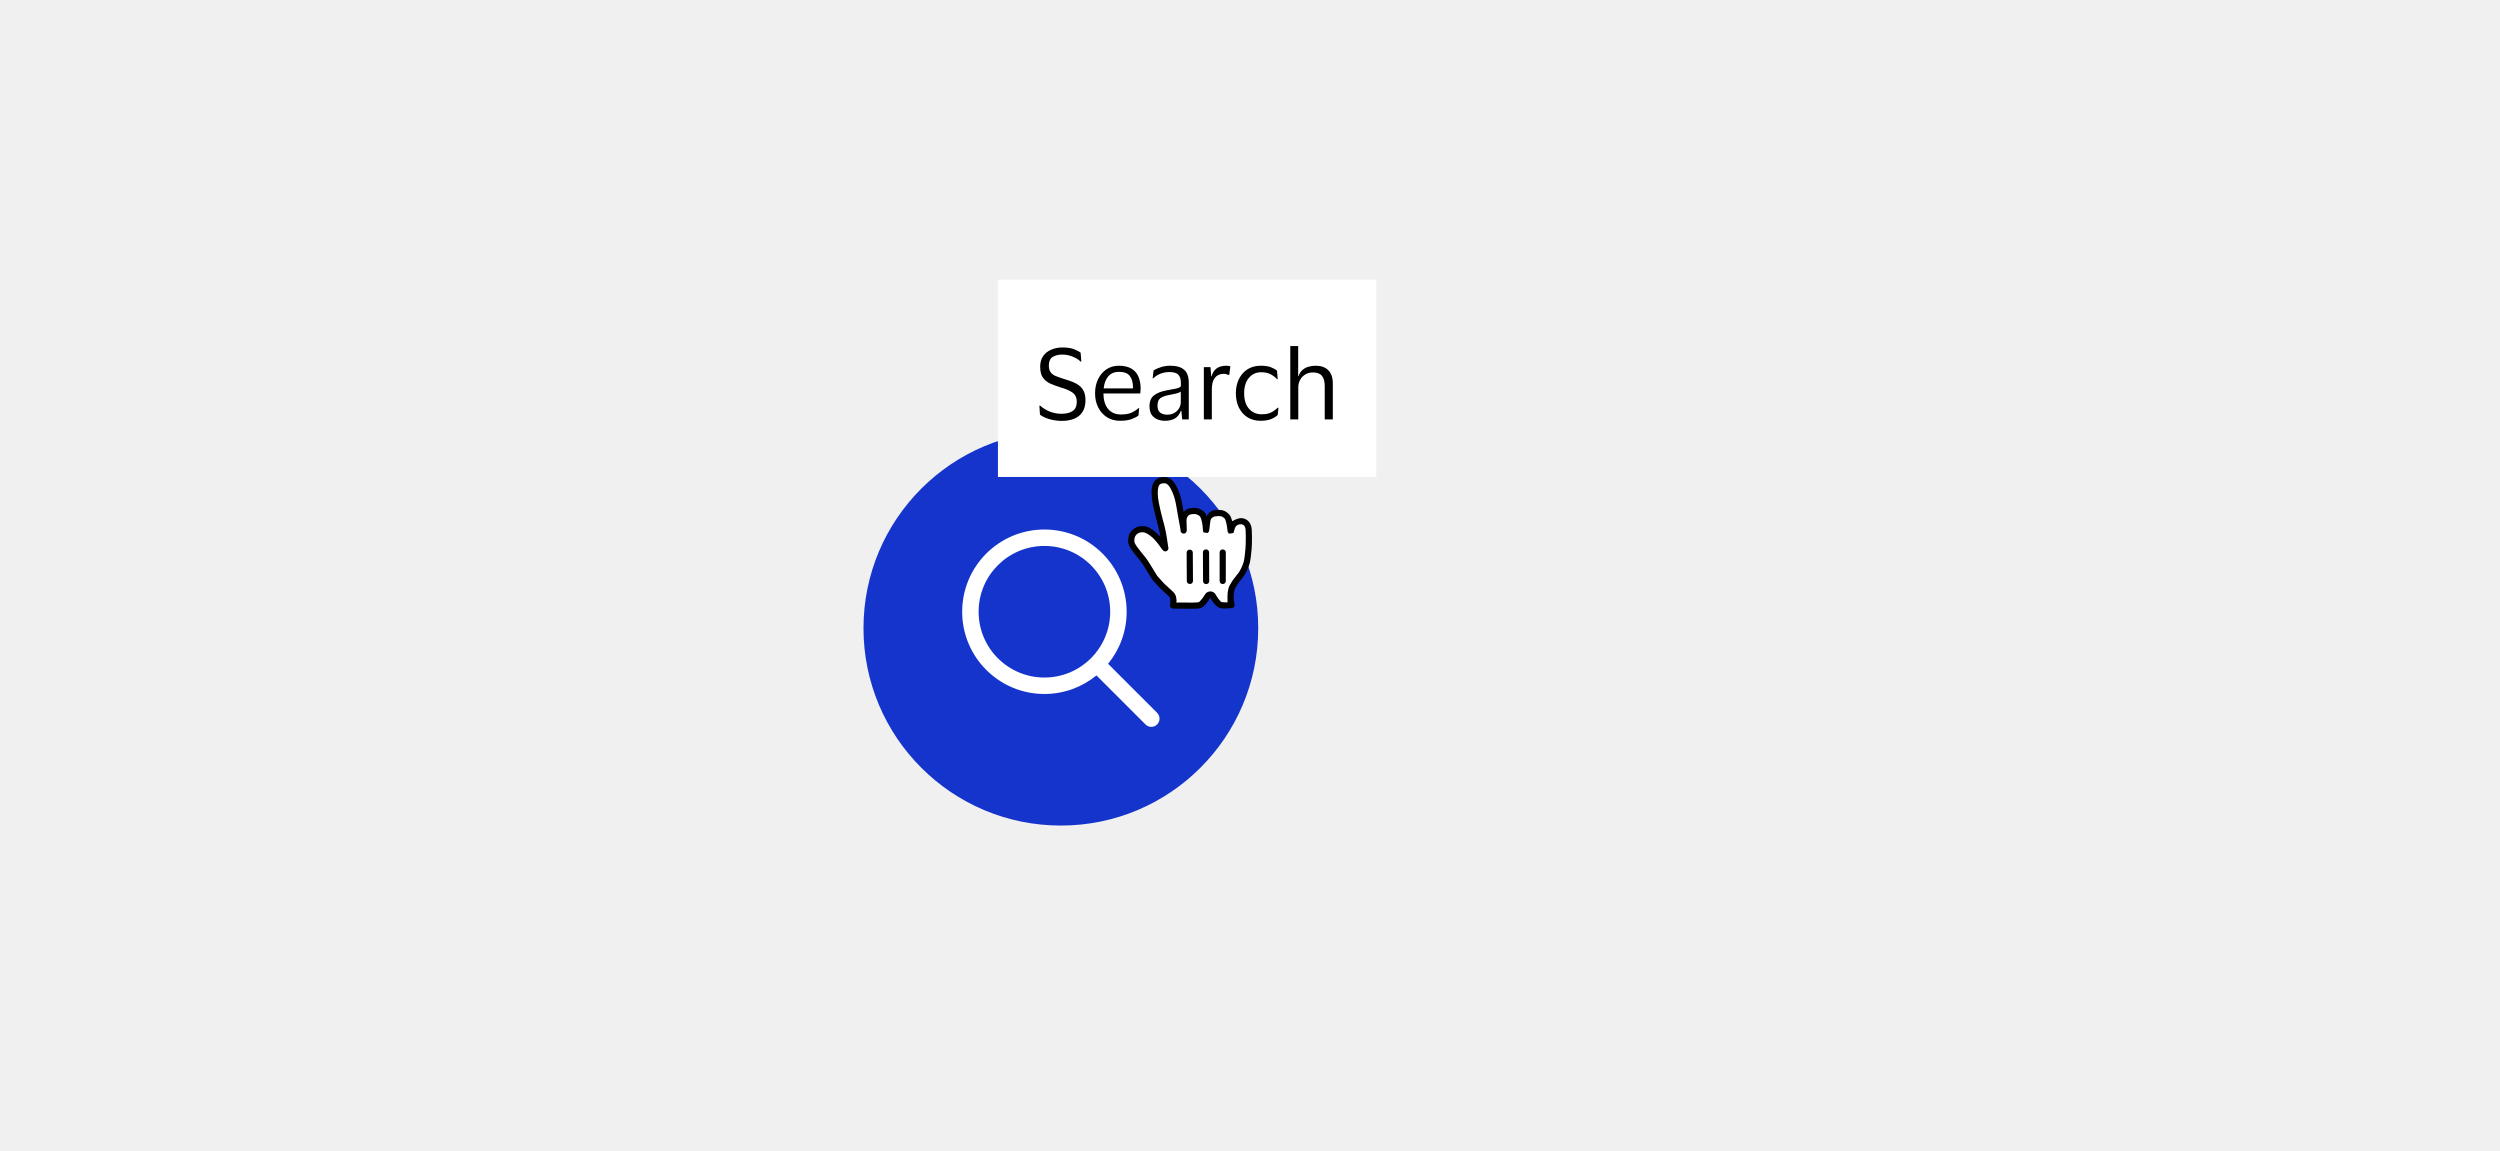 <svg width="304" height="140" viewBox="0 0 304 140" fill="none" xmlns="http://www.w3.org/2000/svg">
    <rect width="304" height="140" fill="#F0F0F0" />
    <circle cx="129" cy="76.388" r="24" fill="#1434CB" />
    <path fill-rule="evenodd" clip-rule="evenodd"
        d="M134.743 80.716L140.707 86.68C141.097 87.07 141.097 87.704 140.707 88.094C140.316 88.486 139.683 88.486 139.293 88.094L133.329 82.13C131.605 83.54 129.401 84.388 127 84.388C121.476 84.388 117 79.91 117 74.388C117 68.864 121.476 64.388 127 64.388C132.523 64.388 137 68.864 137 74.388C137 76.788 136.154 78.993 134.743 80.716ZM135 74.388C135 69.969 131.419 66.388 127 66.388C122.581 66.388 119 69.969 119 74.388C119 78.806 122.581 82.388 127 82.388C131.419 82.388 135 78.806 135 74.388Z"
        fill="white" />
    <g filter="url(#filter0_d_2887_84890)">
        <path fill-rule="evenodd" clip-rule="evenodd"
            d="M141 70.46C141.151 70.595 141.255 70.692 141.575 70.997C141.889 71.295 142.041 71.436 142.18 71.554C142.238 71.603 142.287 71.733 142.307 71.927C142.323 72.087 142.317 72.265 142.298 72.436C142.291 72.496 142.285 72.538 142.281 72.559C142.239 72.787 142.413 72.999 142.646 73.001C142.855 73.003 143.016 73.006 143.443 73.013C143.55 73.015 143.55 73.015 143.657 73.017C144.818 73.037 145.41 73.032 145.836 72.978C146.29 72.921 146.758 72.372 147.163 71.683C147.506 72.293 147.982 72.888 148.462 72.965C148.615 72.99 148.799 72.997 149.013 72.992C149.173 72.989 149.342 72.978 149.512 72.963C149.64 72.951 149.743 72.94 149.804 72.932C150.03 72.903 150.178 72.68 150.117 72.461C150.104 72.413 150.083 72.326 150.062 72.217C150.038 72.09 150.02 71.966 150.012 71.852C150.007 71.781 150.006 71.716 150.009 71.66C150.015 71.562 150.017 71.507 150.019 71.381C150.02 71.334 150.02 71.334 150.022 71.292C150.027 71.157 150.045 71.029 150.104 70.75C150.129 70.629 150.251 70.397 150.443 70.11C150.501 70.024 150.563 69.935 150.63 69.843C150.757 69.668 150.894 69.492 151.031 69.323C151.113 69.221 151.177 69.146 151.212 69.105C151.508 68.68 151.824 67.985 151.94 67.579C152.052 67.189 152.141 66.47 152.196 65.763C152.226 65.362 152.237 65.039 152.237 64.532C152.237 64.443 152.237 64.443 152.237 64.37C152.237 64.249 152.237 64.204 152.237 64.148C152.236 63.994 152.231 63.842 152.216 63.454C152.185 62.64 151.739 62.114 151.082 62.013C150.523 61.926 149.842 62.391 149.842 62.391C149.842 62.391 149.691 61.868 149.588 61.706C149.422 61.447 148.994 61.117 148.667 61.052C148.331 60.987 147.932 60.994 147.565 61.059C147.245 61.116 146.925 61.403 146.74 61.712C146.608 61.932 146.732 61.7 146.6 61.472C146.417 61.158 145.991 60.877 145.585 60.794C145.241 60.723 144.847 60.75 144.487 60.857C144.024 60.995 143.95 61.347 143.932 61.246C143.87 60.908 143.864 60.931 143.826 60.689C143.683 59.794 143.524 59.175 143.282 58.634C143.296 58.665 143.193 58.432 143.156 58.351C143.091 58.212 143.027 58.086 142.956 57.965C142.738 57.591 142.487 57.311 142.173 57.153C141.627 56.876 140.81 57.011 140.422 57.463C140.037 57.913 139.973 58.665 140.07 59.595C140.107 59.956 140.237 60.616 140.354 61.103C140.396 61.272 140.432 61.427 140.499 61.712C140.511 61.76 140.511 61.76 140.522 61.809C140.574 62.024 140.619 62.202 140.673 62.397C140.668 62.376 140.77 62.741 140.792 62.821C140.8 62.848 140.8 62.848 140.807 62.875C140.848 63.029 140.888 63.195 140.95 63.472C140.984 63.624 141.017 63.786 141.05 63.959C141.139 64.428 141.139 64.331 141.054 64.23C140.995 64.161 140.939 64.098 140.885 64.04C140.786 63.933 140.694 63.844 140.607 63.773C139.972 63.254 139.584 63.024 139.05 62.974C138.175 62.89 137.344 63.508 137.219 64.343C137.142 64.854 137.167 65.09 137.404 65.542C137.534 65.786 137.754 66.082 138.165 66.589C138.19 66.621 138.19 66.621 138.216 66.651C138.72 67.273 138.775 67.342 138.895 67.516C139.22 67.987 140.009 69.338 140.153 69.52L141 70.46Z"
            fill="black" />
        <path fill-rule="evenodd" clip-rule="evenodd"
            d="M138.798 66.179C138.773 66.148 138.773 66.148 138.748 66.118C138.371 65.651 138.164 65.374 138.067 65.192C137.914 64.9 137.906 64.821 137.961 64.454C138.025 64.021 138.492 63.674 138.979 63.72C139.316 63.752 139.61 63.926 140.132 64.353C140.189 64.4 140.257 64.466 140.335 64.55C140.381 64.6 140.43 64.655 140.483 64.717C140.563 64.81 140.83 65.138 140.791 65.09C140.849 65.16 140.891 65.214 140.938 65.281C141.032 65.415 141.085 65.49 141.157 65.585C141.123 65.54 141.372 65.883 141.424 65.934C141.703 66.2 142.106 65.976 142.081 65.621C142.077 65.562 142.063 65.498 142.034 65.387C141.919 64.567 141.879 64.304 141.787 63.819C141.753 63.639 141.718 63.468 141.682 63.307C141.617 63.022 141.575 62.847 141.532 62.683C141.524 62.654 141.524 62.654 141.516 62.625C141.493 62.54 141.389 62.17 141.396 62.195C141.345 62.01 141.301 61.841 141.252 61.634C141.24 61.586 141.24 61.586 141.229 61.539C141.162 61.255 141.125 61.097 141.083 60.926C140.973 60.47 140.849 59.838 140.816 59.518C140.74 58.794 140.792 58.184 140.992 57.951C141.147 57.769 141.588 57.697 141.834 57.822C141.995 57.903 142.156 58.083 142.309 58.343C142.366 58.442 142.42 58.548 142.476 58.667C142.509 58.739 142.609 58.965 142.598 58.94C142.808 59.41 142.952 59.971 143.085 60.807C143.125 61.055 143.174 61.335 143.236 61.679C143.255 61.78 143.255 61.78 143.273 61.882C143.575 63.517 143.553 63.393 143.557 63.524C143.573 63.999 144.275 64.01 144.306 63.535C144.316 63.385 144.312 63.25 144.295 62.864C144.292 62.809 144.292 62.809 144.29 62.755C144.275 62.399 144.276 62.194 144.297 62.078C144.335 61.866 144.526 61.628 144.701 61.575C144.948 61.502 145.218 61.484 145.434 61.528C145.641 61.571 145.882 61.73 145.952 61.849C146.035 61.993 146.107 62.212 146.162 62.484C146.206 62.704 146.237 62.939 146.258 63.191C146.265 63.269 146.269 63.329 146.276 63.429C146.279 63.471 146.279 63.471 146.282 63.505C146.283 63.523 146.283 63.523 146.287 63.55C146.29 63.569 146.29 63.569 146.304 63.618C146.312 63.756 146.312 63.756 146.865 63.807C147.031 63.607 147.031 63.607 147.026 63.572C147.053 63.453 147.07 63.322 147.093 63.074C147.108 62.913 147.116 62.833 147.125 62.751C147.162 62.411 147.208 62.195 147.265 62.1C147.336 61.982 147.585 61.817 147.697 61.797C147.977 61.748 148.285 61.742 148.523 61.788C148.631 61.809 148.894 62.012 148.956 62.109C149.084 62.311 149.208 62.961 149.278 63.606C149.267 63.648 149.267 63.648 149.439 63.893C150.029 63.826 150.029 63.826 150.012 63.719C150.028 63.681 150.04 63.637 150.058 63.569C150.1 63.409 150.128 63.317 150.17 63.213C150.199 63.141 150.229 63.079 150.26 63.031C150.381 62.841 150.693 62.712 150.967 62.754C151.261 62.799 151.449 63.02 151.467 63.483C151.482 63.863 151.486 64.01 151.487 64.153C151.487 64.206 151.487 64.249 151.487 64.368C151.487 64.442 151.487 64.442 151.487 64.532C151.487 65.021 151.476 65.326 151.448 65.706C151.397 66.359 151.312 67.049 151.219 67.373C151.125 67.704 150.843 68.324 150.619 68.647C150.604 68.662 150.536 68.743 150.449 68.85C150.304 69.029 150.16 69.215 150.024 69.402C149.951 69.501 149.883 69.599 149.82 69.692C149.577 70.056 149.42 70.353 149.37 70.597C149.303 70.913 149.279 71.081 149.272 71.263C149.271 71.314 149.271 71.314 149.269 71.365C149.267 71.483 149.265 71.53 149.26 71.617C149.255 71.707 149.257 71.804 149.264 71.906C149.274 72.052 149.264 72.251 149.264 72.251C149.264 72.251 149.137 72.239 148.996 72.243C148.824 72.246 148.68 72.241 148.581 72.225C148.438 72.202 148.052 71.718 147.854 71.342C147.552 70.765 146.818 70.793 146.517 71.302C146.246 71.764 145.857 72.22 145.742 72.234C145.367 72.281 144.787 72.287 143.67 72.267C143.563 72.265 143.563 72.265 143.457 72.263C143.028 72.256 143.044 72.328 143.053 72.251C143.078 72.031 143.075 72.072 143.053 71.852C143.016 71.483 142.902 71.181 142.664 70.981C142.541 70.877 142.395 70.741 142.099 70.46C141.762 70.14 141.657 70.041 141.526 69.927L140.725 69.036C140.637 68.923 139.865 67.602 139.513 67.09C139.375 66.892 139.324 66.827 138.798 66.179ZM148.307 66.183V69.642C148.307 70.142 149.057 70.142 149.057 69.642V66.183C149.057 65.683 148.307 65.683 148.307 66.183ZM146.275 66.182L146.291 69.655C146.293 70.155 147.043 70.152 147.041 69.652L147.025 66.179C147.023 65.679 146.273 65.682 146.275 66.182ZM145.066 69.636L145.045 66.21C145.042 65.71 144.292 65.714 144.295 66.214L144.316 69.64C144.319 70.14 145.069 70.136 145.066 69.636Z"
            fill="white" />
    </g>
    <g filter="url(#filter1_dd_2887_84890)">
        <rect width="46" height="24" transform="translate(121.35 32)" fill="white" />
        <path
            d="M126.485 42.592C126.485 42.064 126.609 41.628 126.857 41.284C127.105 40.94 127.433 40.684 127.841 40.516C128.249 40.34 128.697 40.252 129.185 40.252C129.777 40.252 130.253 40.324 130.613 40.468C130.973 40.612 131.237 40.752 131.405 40.888L131.489 41.968H131.405C131.157 41.728 130.833 41.528 130.433 41.368C130.033 41.2 129.617 41.116 129.185 41.116C128.689 41.116 128.289 41.216 127.985 41.416C127.689 41.616 127.541 41.952 127.541 42.424C127.541 42.784 127.609 43.06 127.745 43.252C127.881 43.444 128.085 43.6 128.357 43.72C128.637 43.832 128.989 43.956 129.413 44.092C129.765 44.196 130.097 44.308 130.409 44.428C130.721 44.548 130.993 44.7 131.225 44.884C131.465 45.06 131.653 45.292 131.789 45.58C131.925 45.86 131.993 46.22 131.993 46.66C131.993 47.484 131.741 48.112 131.237 48.544C130.741 48.968 130.021 49.18 129.077 49.18C128.605 49.18 128.125 49.112 127.637 48.976C127.157 48.84 126.765 48.656 126.461 48.424L126.389 47.332H126.485C126.845 47.644 127.245 47.888 127.685 48.064C128.133 48.232 128.601 48.316 129.089 48.316C129.665 48.316 130.117 48.2 130.445 47.968C130.773 47.736 130.937 47.368 130.937 46.864C130.937 46.368 130.773 46 130.445 45.76C130.117 45.512 129.629 45.296 128.981 45.112C128.509 44.968 128.085 44.812 127.709 44.644C127.333 44.468 127.033 44.224 126.809 43.912C126.593 43.592 126.485 43.152 126.485 42.592ZM136.292 48.4C136.82 48.4 137.24 48.332 137.552 48.196C137.872 48.06 138.168 47.872 138.44 47.632H138.524L138.44 48.52C138.264 48.672 137.984 48.82 137.6 48.964C137.224 49.1 136.76 49.168 136.208 49.168C135.6 49.168 135.068 49.024 134.612 48.736C134.156 48.448 133.8 48.052 133.544 47.548C133.288 47.044 133.16 46.468 133.16 45.82C133.16 45.172 133.284 44.596 133.532 44.092C133.78 43.588 134.12 43.192 134.552 42.904C134.992 42.616 135.488 42.472 136.04 42.472C136.68 42.472 137.196 42.592 137.588 42.832C137.98 43.064 138.264 43.392 138.44 43.816C138.616 44.24 138.704 44.732 138.704 45.292C138.704 45.372 138.696 45.464 138.68 45.568C138.672 45.672 138.664 45.764 138.656 45.844H134.18V45.892C134.188 46.668 134.376 47.28 134.744 47.728C135.12 48.176 135.636 48.4 136.292 48.4ZM136.052 43.216C135.524 43.216 135.1 43.392 134.78 43.744C134.468 44.096 134.276 44.592 134.204 45.232H137.768V45.1C137.768 44.524 137.644 44.068 137.396 43.732C137.148 43.388 136.7 43.216 136.052 43.216ZM140.164 43.996L140.272 43.06C140.496 42.9 140.788 42.764 141.148 42.652C141.508 42.532 141.892 42.472 142.3 42.472C143.06 42.472 143.624 42.636 143.992 42.964C144.368 43.284 144.556 43.812 144.556 44.548V49H143.752L143.656 47.968H143.584C143.44 48.376 143.204 48.68 142.876 48.88C142.548 49.072 142.144 49.168 141.664 49.168C141.328 49.168 141.016 49.108 140.728 48.988C140.44 48.868 140.208 48.68 140.032 48.424C139.864 48.16 139.78 47.816 139.78 47.392C139.78 46.792 139.964 46.352 140.332 46.072C140.7 45.792 141.184 45.596 141.784 45.484C142.288 45.396 142.692 45.32 142.996 45.256C143.3 45.184 143.5 45.092 143.596 44.98V44.596C143.596 44.132 143.496 43.792 143.296 43.576C143.096 43.352 142.724 43.24 142.18 43.24C141.828 43.24 141.48 43.304 141.136 43.432C140.8 43.56 140.504 43.748 140.248 43.996H140.164ZM143.584 46.912V45.616C143.48 45.704 143.288 45.784 143.008 45.856C142.728 45.92 142.38 45.992 141.964 46.072C141.612 46.144 141.32 46.264 141.088 46.432C140.864 46.6 140.752 46.9 140.752 47.332C140.752 47.724 140.86 48.004 141.076 48.172C141.292 48.34 141.58 48.424 141.94 48.424C142.284 48.424 142.58 48.348 142.828 48.196C143.076 48.044 143.264 47.852 143.392 47.62C143.52 47.388 143.584 47.152 143.584 46.912ZM148.823 43.456C148.351 43.456 147.987 43.616 147.731 43.936C147.483 44.248 147.359 44.72 147.359 45.352V49H146.387V42.64H147.191L147.287 43.744H147.335C147.431 43.408 147.571 43.148 147.755 42.964C147.939 42.78 148.147 42.652 148.379 42.58C148.619 42.508 148.863 42.472 149.111 42.472C149.207 42.472 149.303 42.48 149.399 42.496C149.495 42.512 149.567 42.528 149.615 42.544L149.471 43.6H149.399C149.343 43.576 149.267 43.548 149.171 43.516C149.075 43.476 148.959 43.456 148.823 43.456ZM150.281 45.82C150.281 45.172 150.405 44.596 150.653 44.092C150.901 43.588 151.249 43.192 151.697 42.904C152.153 42.616 152.689 42.472 153.305 42.472C153.825 42.472 154.245 42.536 154.565 42.664C154.885 42.792 155.125 42.928 155.285 43.072L155.369 44.104H155.285C155.045 43.848 154.773 43.644 154.469 43.492C154.173 43.34 153.801 43.264 153.353 43.264C152.745 43.264 152.249 43.492 151.865 43.948C151.481 44.404 151.289 45.028 151.289 45.82C151.289 46.628 151.485 47.256 151.877 47.704C152.277 48.152 152.789 48.376 153.413 48.376C153.749 48.376 154.029 48.344 154.253 48.28C154.485 48.208 154.685 48.112 154.853 47.992C155.029 47.872 155.201 47.736 155.369 47.584H155.465L155.369 48.46C155.201 48.636 154.941 48.8 154.589 48.952C154.245 49.096 153.813 49.168 153.293 49.168C152.677 49.168 152.141 49.024 151.685 48.736C151.237 48.448 150.889 48.052 150.641 47.548C150.401 47.044 150.281 46.468 150.281 45.82ZM159.635 43.288C159.307 43.288 159.007 43.368 158.735 43.528C158.471 43.68 158.259 43.896 158.099 44.176C157.947 44.448 157.871 44.764 157.871 45.124V49H156.899V40.084H157.859V43.732H157.907C158.027 43.388 158.199 43.128 158.423 42.952C158.647 42.768 158.895 42.644 159.167 42.58C159.439 42.508 159.711 42.472 159.983 42.472C160.631 42.472 161.139 42.652 161.507 43.012C161.883 43.364 162.071 43.912 162.071 44.656V49H161.087V44.932C161.087 44.388 160.975 43.98 160.751 43.708C160.527 43.428 160.155 43.288 159.635 43.288Z"
            fill="black" />
    </g>
    <defs>
        <filter id="filter0_d_2887_84890" x="135.18" y="56.009" width="19.057" height="20.018"
            filterUnits="userSpaceOnUse" color-interpolation-filters="sRGB">
            <feFlood flood-opacity="0" result="BackgroundImageFix" />
            <feColorMatrix in="SourceAlpha" type="matrix" values="0 0 0 0 0 0 0 0 0 0 0 0 0 0 0 0 0 0 127 0"
                result="hardAlpha" />
            <feOffset dy="1" />
            <feGaussianBlur stdDeviation="1" />
            <feColorMatrix type="matrix" values="0 0 0 0 0 0 0 0 0 0 0 0 0 0 0 0 0 0 0.299 0" />
            <feBlend mode="normal" in2="BackgroundImageFix" result="effect1_dropShadow_2887_84890" />
            <feBlend mode="normal" in="SourceGraphic" in2="effect1_dropShadow_2887_84890" result="shape" />
        </filter>
        <filter id="filter1_dd_2887_84890" x="118.35" y="30" width="52" height="30" filterUnits="userSpaceOnUse"
            color-interpolation-filters="sRGB">
            <feFlood flood-opacity="0" result="BackgroundImageFix" />
            <feColorMatrix in="SourceAlpha" type="matrix" values="0 0 0 0 0 0 0 0 0 0 0 0 0 0 0 0 0 0 127 0"
                result="hardAlpha" />
            <feMorphology radius="1" operator="erode" in="SourceAlpha" result="effect1_dropShadow_2887_84890" />
            <feOffset dy="1" />
            <feGaussianBlur stdDeviation="1" />
            <feComposite in2="hardAlpha" operator="out" />
            <feColorMatrix type="matrix" values="0 0 0 0 0 0 0 0 0 0 0 0 0 0 0 0 0 0 0.1 0" />
            <feBlend mode="normal" in2="BackgroundImageFix" result="effect1_dropShadow_2887_84890" />
            <feColorMatrix in="SourceAlpha" type="matrix" values="0 0 0 0 0 0 0 0 0 0 0 0 0 0 0 0 0 0 127 0"
                result="hardAlpha" />
            <feOffset dy="1" />
            <feGaussianBlur stdDeviation="1.5" />
            <feComposite in2="hardAlpha" operator="out" />
            <feColorMatrix type="matrix" values="0 0 0 0 0 0 0 0 0 0 0 0 0 0 0 0 0 0 0.1 0" />
            <feBlend mode="normal" in2="effect1_dropShadow_2887_84890" result="effect2_dropShadow_2887_84890" />
            <feBlend mode="normal" in="SourceGraphic" in2="effect2_dropShadow_2887_84890" result="shape" />
        </filter>
    </defs>
</svg>